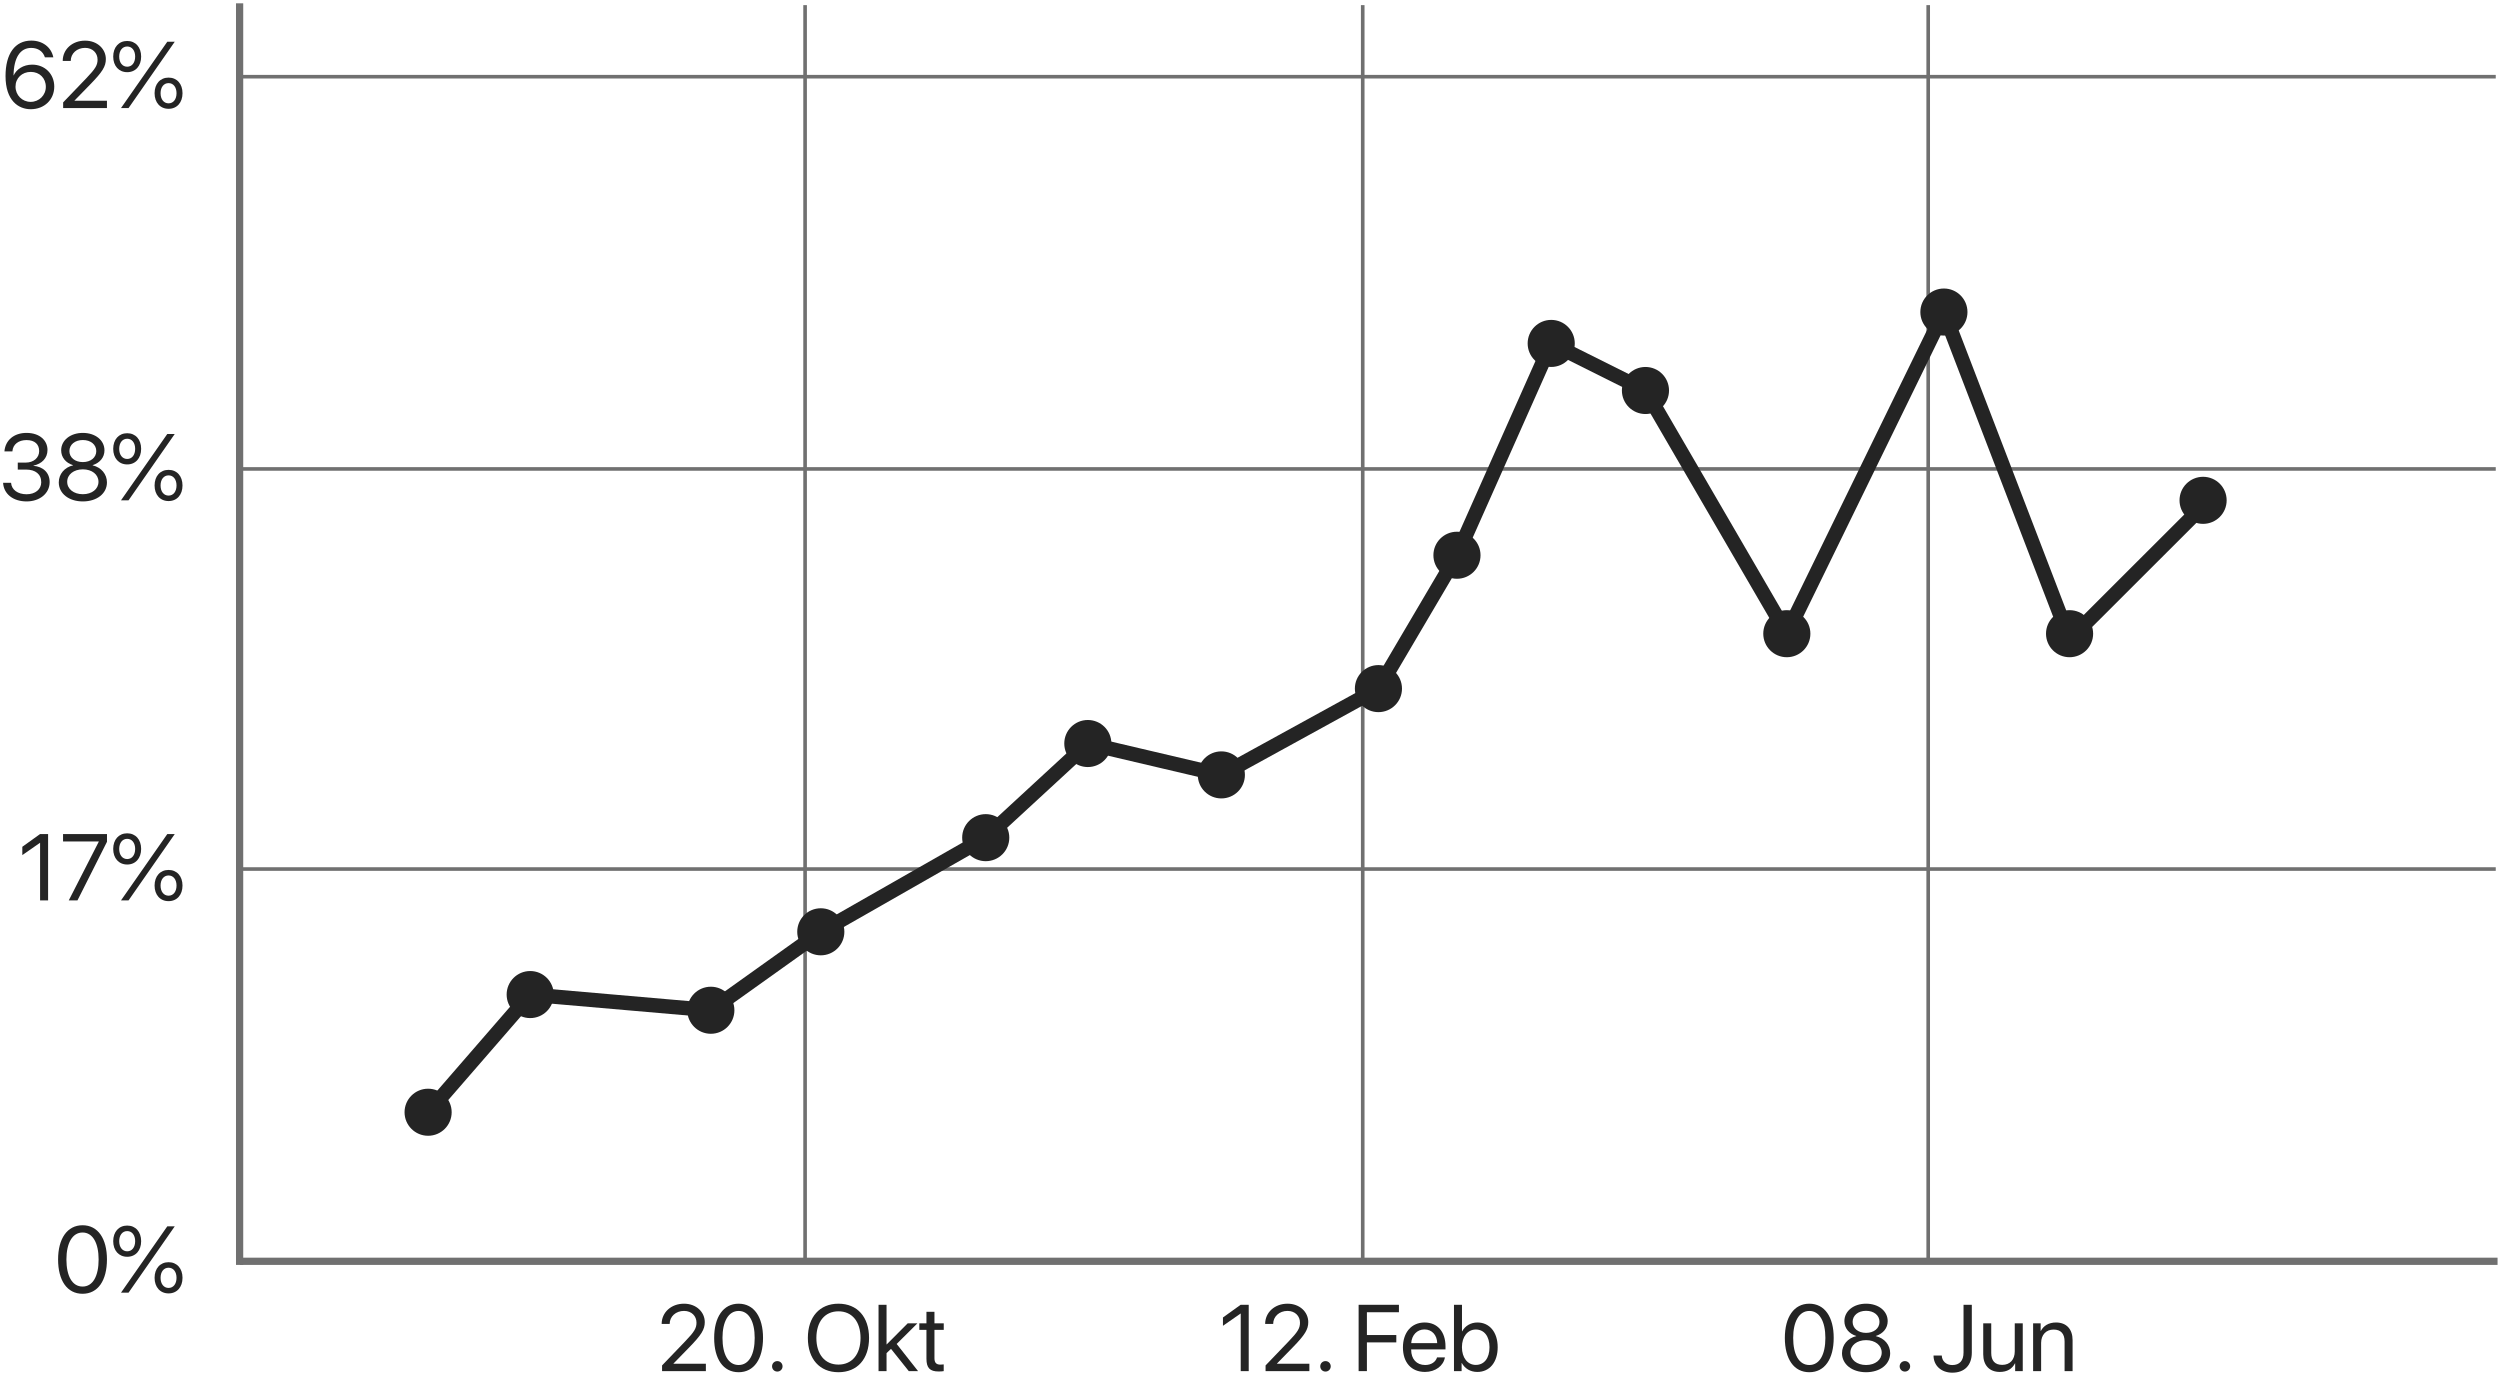 <?xml version="1.0" encoding="UTF-8"?>
<svg width="484px" height="266px" viewBox="0 0 484 266" version="1.1" xmlns="http://www.w3.org/2000/svg" xmlns:xlink="http://www.w3.org/1999/xlink">
    <!-- Generator: Sketch 54.1 (76490) - https://sketchapp.com -->
    <title>Group 5 Copy</title>
    <desc>Created with Sketch.</desc>
    <g id="Page-1" stroke="none" stroke-width="1" fill="none" fill-rule="evenodd">
        <g id="Artboard-Copy-5" transform="translate(-336, -2252)">
            <g id="Group-5-Copy" transform="translate(336, 2253)">
                <g id="Group-9" transform="translate(45.5, 0)" stroke="#707070" stroke-linecap="square">
                    <path d="M0.889,243.186 L0.889,0.342" id="Stroke-1" stroke-width="1.4"></path>
                    <path d="M110.366,243.186 L110.366,0.342" id="Stroke-3" stroke-width="0.7"></path>
                    <path d="M218.322,243.186 L218.322,0.342" id="Stroke-5" stroke-width="0.7"></path>
                    <path d="M327.799,243.186 L327.799,0.342" id="Stroke-7" stroke-width="0.7"></path>
                </g>
                <path d="M47.149,243.186 L482.827,243.186" id="Stroke-10" stroke="#707070" stroke-width="1.4" stroke-linecap="square"></path>
                <g id="Group-17" transform="translate(0.7, 6.293)" fill="#242424">
                    <path d="M8.174,9.519 C8.174,7.838 6.963,6.627 5.262,6.627 C3.56,6.627 2.304,7.838 2.304,9.475 C2.304,11.121 3.587,12.429 5.235,12.429 C6.874,12.429 8.174,11.138 8.174,9.519 M0.371,7.428 C0.371,3.103 2.215,0.567 5.36,0.567 C7.542,0.567 9.226,1.841 9.626,3.807 L7.997,3.807 C7.622,2.65 6.66,1.983 5.341,1.983 C3.195,1.983 1.974,3.887 1.921,7.304 L1.947,7.304 C2.473,6.147 3.792,5.221 5.537,5.221 C7.987,5.221 9.805,7.028 9.805,9.466 C9.805,12.002 7.889,13.852 5.253,13.852 C2.883,13.852 0.371,12.206 0.371,7.428" id="Fill-11"></path>
                    <path d="M15.774,0.576 C18.152,0.576 19.792,2.196 19.792,4.145 C19.792,5.56 19.142,6.618 16.78,9.039 L13.725,12.171 L13.725,12.206 L20.005,12.206 L20.005,13.63 L11.525,13.63 L11.525,12.527 L16.051,7.811 C17.788,6.004 18.188,5.311 18.188,4.242 C18.188,2.98 17.244,1.974 15.774,1.974 C14.188,1.974 12.995,3.059 12.995,4.5 L11.444,4.5 C11.444,2.25 13.298,0.576 15.774,0.576" id="Fill-13"></path>
                    <path d="M33.476,10.756 C33.476,9.581 32.862,8.798 31.935,8.798 C31.009,8.798 30.386,9.581 30.386,10.756 C30.386,11.931 31.009,12.714 31.935,12.714 C32.862,12.714 33.476,11.931 33.476,10.756 L33.476,10.756 Z M29.228,10.756 C29.228,8.941 30.314,7.731 31.935,7.731 C33.557,7.731 34.635,8.941 34.635,10.756 C34.635,12.562 33.557,13.772 31.935,13.772 C30.314,13.772 29.228,12.562 29.228,10.756 L29.228,10.756 Z M22.725,13.63 L31.686,0.79 L33.129,0.79 L24.186,13.63 L22.725,13.63 Z M25.468,3.664 C25.468,2.49 24.854,1.707 23.927,1.707 C23.001,1.707 22.377,2.49 22.377,3.664 C22.377,4.839 23.001,5.622 23.927,5.622 C24.854,5.622 25.468,4.839 25.468,3.664 L25.468,3.664 Z M21.218,3.664 C21.218,1.849 22.306,0.638 23.927,0.638 C25.549,0.638 26.626,1.849 26.626,3.664 C26.626,5.47 25.549,6.681 23.927,6.681 C22.306,6.681 21.218,5.47 21.218,3.664 L21.218,3.664 Z" id="Fill-15"></path>
                </g>
                <polygon id="Fill-18" fill="#242424" points="7.76 162.18 7.724 162.18 4.322 164.547 4.322 162.937 7.743 160.481 9.311 160.481 9.311 173.321 7.76 173.321"></polygon>
                <polygon id="Fill-19" fill="#242424" points="19.128 161.94 19.128 161.904 12.206 161.904 12.206 160.481 20.714 160.481 20.714 161.967 14.995 173.32 13.31 173.32"></polygon>
                <g id="Group-38" transform="translate(11.2, 160.119)" fill="#242424">
                    <path d="M22.975,10.328 C22.975,9.153 22.36,8.37 21.434,8.37 C20.508,8.37 19.884,9.153 19.884,10.328 C19.884,11.503 20.508,12.286 21.434,12.286 C22.36,12.286 22.975,11.503 22.975,10.328 L22.975,10.328 Z M18.726,10.328 C18.726,8.513 19.812,7.302 21.434,7.302 C23.055,7.302 24.133,8.513 24.133,10.328 C24.133,12.134 23.055,13.344 21.434,13.344 C19.812,13.344 18.726,12.134 18.726,10.328 L18.726,10.328 Z M12.223,13.202 L21.184,0.362 L22.628,0.362 L13.684,13.202 L12.223,13.202 Z M14.967,3.236 C14.967,2.062 14.352,1.279 13.425,1.279 C12.499,1.279 11.876,2.062 11.876,3.236 C11.876,4.41 12.499,5.194 13.425,5.194 C14.352,5.194 14.967,4.41 14.967,3.236 L14.967,3.236 Z M10.717,3.236 C10.717,1.421 11.804,0.21 13.425,0.21 C15.047,0.21 16.125,1.421 16.125,3.236 C16.125,5.042 15.047,6.253 13.425,6.253 C11.804,6.253 10.717,5.042 10.717,3.236 L10.717,3.236 Z" id="Fill-20"></path>
                    <path d="M7.893,82.718 C7.893,79.559 6.771,77.495 4.785,77.495 C2.798,77.495 1.658,79.577 1.658,82.709 C1.658,85.912 2.771,87.959 4.785,87.959 C6.789,87.959 7.893,85.922 7.893,82.718 M0.046,82.718 C0.046,78.696 1.801,76.089 4.785,76.089 C7.769,76.089 9.506,78.678 9.506,82.709 C9.506,86.767 7.778,89.356 4.785,89.356 C1.783,89.356 0.046,86.776 0.046,82.718" id="Fill-22"></path>
                    <path d="M22.976,86.268 C22.976,85.094 22.362,84.311 21.435,84.311 C20.509,84.311 19.886,85.094 19.886,86.268 C19.886,87.443 20.509,88.226 21.435,88.226 C22.362,88.226 22.976,87.443 22.976,86.268 L22.976,86.268 Z M18.728,86.268 C18.728,84.453 19.814,83.243 21.435,83.243 C23.057,83.243 24.135,84.453 24.135,86.268 C24.135,88.074 23.057,89.285 21.435,89.285 C19.814,89.285 18.728,88.074 18.728,86.268 L18.728,86.268 Z M12.225,89.142 L21.186,76.303 L22.629,76.303 L13.686,89.142 L12.225,89.142 Z M14.968,79.176 C14.968,78.002 14.354,77.219 13.427,77.219 C12.501,77.219 11.877,78.002 11.877,79.176 C11.877,80.351 12.501,81.134 13.427,81.134 C14.354,81.134 14.968,80.351 14.968,79.176 L14.968,79.176 Z M10.718,79.176 C10.718,77.362 11.806,76.151 13.427,76.151 C15.049,76.151 16.126,77.362 16.126,79.176 C16.126,80.982 15.049,82.193 13.427,82.193 C11.806,82.193 10.718,80.982 10.718,79.176 L10.718,79.176 Z" id="Fill-24"></path>
                    <path d="M121.226,91.276 C123.604,91.276 125.244,92.895 125.244,94.844 C125.244,96.259 124.593,97.317 122.232,99.738 L119.177,102.87 L119.177,102.906 L125.457,102.906 L125.457,104.329 L116.977,104.329 L116.977,103.226 L121.503,98.51 C123.24,96.704 123.64,96.01 123.64,94.942 C123.64,93.679 122.696,92.673 121.226,92.673 C119.64,92.673 118.447,93.758 118.447,95.2 L116.896,95.2 C116.896,92.949 118.75,91.276 121.226,91.276" id="Fill-26"></path>
                    <path d="M134.91,97.904 C134.91,94.745 133.787,92.681 131.801,92.681 C129.815,92.681 128.674,94.764 128.674,97.895 C128.674,101.099 129.788,103.146 131.801,103.146 C133.805,103.146 134.91,101.108 134.91,97.904 M127.062,97.904 C127.062,93.883 128.817,91.276 131.801,91.276 C134.785,91.276 136.523,93.865 136.523,97.895 C136.523,101.953 134.794,104.543 131.801,104.543 C128.8,104.543 127.062,101.963 127.062,97.904" id="Fill-28"></path>
                    <path d="M138.27,103.404 C138.27,102.835 138.716,102.389 139.285,102.389 C139.856,102.389 140.301,102.835 140.301,103.404 C140.301,103.973 139.856,104.418 139.285,104.418 C138.716,104.418 138.27,103.973 138.27,103.404" id="Fill-30"></path>
                    <path d="M146.85,97.913 C146.85,101.073 148.497,103.066 151.125,103.066 C153.754,103.066 155.401,101.073 155.401,97.913 C155.401,94.746 153.754,92.752 151.125,92.752 C148.497,92.752 146.85,94.746 146.85,97.913 M157.049,97.913 C157.049,101.989 154.769,104.542 151.125,104.542 C147.482,104.542 145.202,101.989 145.202,97.913 C145.202,93.838 147.482,91.276 151.125,91.276 C154.769,91.276 157.049,93.838 157.049,97.913" id="Fill-32"></path>
                    <polygon id="Fill-34" points="164.534 95.075 166.414 95.075 162.396 99.071 166.538 104.329 164.738 104.329 161.3 100.022 160.436 100.841 160.436 104.329 158.886 104.329 158.886 91.489 160.436 91.489 160.436 99.186"></polygon>
                    <path d="M169.711,92.842 L169.711,95.075 L171.51,95.075 L171.51,96.348 L169.711,96.348 L169.711,101.846 C169.711,102.692 170.067,103.075 170.86,103.075 C171.038,103.075 171.394,103.048 171.502,103.029 L171.502,104.329 C171.314,104.373 170.887,104.4 170.522,104.4 C168.821,104.4 168.16,103.706 168.16,101.927 L168.16,96.348 L166.78,96.348 L166.78,95.075 L168.16,95.075 L168.16,92.842 L169.711,92.842 Z" id="Fill-36"></path>
                </g>
                <polygon id="Fill-39" fill="#242424" points="240.203 253.308 240.167 253.308 236.764 255.674 236.764 254.064 240.185 251.608 241.753 251.608 241.753 264.448 240.203 264.448"></polygon>
                <g id="Group-68" transform="translate(0, 82.507)" fill="#242424">
                    <path d="M249.264,168.888 C251.642,168.888 253.281,170.507 253.281,172.456 C253.281,173.871 252.631,174.93 250.27,177.35 L247.215,180.482 L247.215,180.518 L253.495,180.518 L253.495,181.941 L245.015,181.941 L245.015,180.838 L249.541,176.122 C251.277,174.316 251.677,173.622 251.677,172.554 C251.677,171.291 250.734,170.285 249.264,170.285 C247.678,170.285 246.485,171.371 246.485,172.812 L244.934,172.812 C244.934,170.561 246.787,168.888 249.264,168.888" id="Fill-40"></path>
                    <path d="M255.599,181.016 C255.599,180.447 256.045,180.001 256.614,180.001 C257.185,180.001 257.63,180.447 257.63,181.016 C257.63,181.585 257.185,182.03 256.614,182.03 C256.045,182.03 255.599,181.585 255.599,181.016" id="Fill-42"></path>
                    <polygon id="Fill-44" points="263.029 181.941 263.029 169.102 270.833 169.102 270.833 170.543 264.633 170.543 264.633 174.956 270.325 174.956 270.325 176.38 264.633 176.38 264.633 181.941"></polygon>
                    <path d="M273.212,176.522 L278.244,176.522 C278.209,174.974 277.239,173.871 275.778,173.871 C274.325,173.871 273.311,174.983 273.212,176.522 L273.212,176.522 Z M279.732,179.29 C279.466,180.908 277.897,182.101 275.876,182.101 C273.222,182.101 271.608,180.26 271.608,177.35 C271.608,174.476 273.248,172.527 275.804,172.527 C278.307,172.527 279.848,174.342 279.848,177.145 L279.848,177.732 L273.204,177.732 L273.204,177.821 C273.204,179.593 274.246,180.758 275.911,180.758 C277.087,180.758 277.951,180.162 278.209,179.29 L279.732,179.29 Z" id="Fill-46"></path>
                    <path d="M283.03,177.314 C283.03,179.378 284.144,180.74 285.712,180.74 C287.35,180.74 288.366,179.432 288.366,177.314 C288.366,175.214 287.35,173.889 285.712,173.889 C284.144,173.889 283.03,175.259 283.03,177.314 M283.004,180.375 L282.968,180.375 L282.968,181.941 L281.489,181.941 L281.489,169.101 L283.04,169.101 L283.04,174.236 L283.075,174.236 C283.654,173.176 284.732,172.527 286.042,172.527 C288.376,172.527 289.952,174.414 289.952,177.314 C289.952,180.224 288.384,182.102 286.015,182.102 C284.661,182.102 283.6,181.442 283.004,180.375" id="Fill-48"></path>
                    <path d="M353.394,175.516 C353.394,172.357 352.271,170.293 350.285,170.293 C348.298,170.293 347.158,172.376 347.158,175.507 C347.158,178.711 348.271,180.758 350.285,180.758 C352.289,180.758 353.394,178.72 353.394,175.516 M345.546,175.516 C345.546,171.495 347.3,168.888 350.285,168.888 C353.269,168.888 355.006,171.477 355.006,175.507 C355.006,179.566 353.277,182.155 350.285,182.155 C347.283,182.155 345.546,179.575 345.546,175.516" id="Fill-50"></path>
                    <path d="M363.87,172.412 C363.87,171.148 362.803,170.267 361.27,170.267 C359.738,170.267 358.668,171.157 358.668,172.412 C358.668,173.657 359.738,174.538 361.27,174.538 C362.793,174.538 363.87,173.657 363.87,172.412 M364.298,178.355 C364.298,176.94 363.042,175.944 361.27,175.944 C359.507,175.944 358.242,176.949 358.242,178.355 C358.242,179.752 359.507,180.758 361.27,180.758 C363.042,180.758 364.298,179.752 364.298,178.355 M356.611,178.471 C356.611,176.869 357.715,175.553 359.372,175.169 L359.372,175.134 C357.956,174.699 357.074,173.613 357.074,172.26 C357.074,170.32 358.856,168.888 361.27,168.888 C363.702,168.888 365.457,170.311 365.457,172.269 C365.457,173.604 364.592,174.68 363.168,175.134 L363.168,175.169 C364.833,175.562 365.937,176.878 365.937,178.471 C365.937,180.624 363.996,182.155 361.27,182.155 C358.553,182.155 356.611,180.615 356.611,178.471" id="Fill-52"></path>
                    <path d="M367.774,181.016 C367.774,180.447 368.22,180.001 368.789,180.001 C369.36,180.001 369.805,180.447 369.805,181.016 C369.805,181.585 369.36,182.03 368.789,182.03 C368.22,182.03 367.774,181.585 367.774,181.016" id="Fill-54"></path>
                    <path d="M375.926,178.925 C375.962,180.01 376.79,180.767 377.956,180.767 C379.373,180.767 380.14,179.922 380.14,178.355 L380.14,169.101 L381.743,169.101 L381.743,178.364 C381.743,180.803 380.336,182.244 377.966,182.244 C375.828,182.244 374.331,180.873 374.331,178.925 L375.926,178.925 Z" id="Fill-56"></path>
                    <path d="M391.605,181.941 L390.135,181.941 L390.135,180.438 L390.1,180.438 C389.548,181.505 388.587,182.101 387.16,182.101 C385.139,182.101 383.953,180.793 383.953,178.693 L383.953,172.688 L385.503,172.688 L385.503,178.418 C385.503,179.921 386.207,180.732 387.642,180.732 C389.147,180.732 390.056,179.699 390.056,178.124 L390.056,172.688 L391.605,172.688 L391.605,181.941 Z" id="Fill-58"></path>
                    <path d="M393.611,172.688 L395.072,172.688 L395.072,174.164 L395.108,174.164 C395.625,173.168 396.613,172.527 398.047,172.527 C400.077,172.527 401.253,173.836 401.253,175.935 L401.253,181.941 L399.704,181.941 L399.704,176.211 C399.704,174.716 399,173.897 397.574,173.897 C396.114,173.897 395.161,174.929 395.161,176.495 L395.161,181.941 L393.611,181.941 L393.611,172.688 Z" id="Fill-60"></path>
                    <path d="M3.44,6.051 L4.981,6.051 C6.514,6.051 7.582,5.107 7.582,3.826 C7.582,2.554 6.781,1.691 5.133,1.691 C3.618,1.691 2.496,2.492 2.398,3.88 L0.857,3.88 C1.035,1.699 2.727,0.302 5.133,0.302 C7.708,0.302 9.195,1.78 9.195,3.613 C9.195,5.205 8.081,6.3 6.469,6.638 L6.469,6.674 C8.34,6.834 9.614,7.999 9.614,9.824 C9.614,12.03 7.672,13.57 5.151,13.57 C2.487,13.57 0.714,12.084 0.598,9.957 L2.14,9.957 C2.238,11.319 3.44,12.182 5.151,12.182 C6.843,12.182 7.975,11.221 7.983,9.877 C7.993,8.293 6.861,7.404 5.053,7.404 L3.44,7.404 L3.44,6.051 Z" id="Fill-62"></path>
                    <path d="M18.639,3.827 C18.639,2.563 17.571,1.682 16.038,1.682 C14.506,1.682 13.436,2.572 13.436,3.827 C13.436,5.072 14.506,5.953 16.038,5.953 C17.561,5.953 18.639,5.072 18.639,3.827 M19.066,9.77 C19.066,8.355 17.81,7.359 16.038,7.359 C14.274,7.359 13.009,8.364 13.009,9.77 C13.009,11.167 14.274,12.173 16.038,12.173 C17.81,12.173 19.066,11.167 19.066,9.77 M11.379,9.886 C11.379,8.284 12.484,6.968 14.141,6.584 L14.141,6.549 C12.724,6.114 11.842,5.028 11.842,3.675 C11.842,1.735 13.624,0.303 16.038,0.303 C18.47,0.303 20.225,1.726 20.225,3.684 C20.225,5.019 19.36,6.096 17.935,6.549 L17.935,6.584 C19.601,6.977 20.706,8.293 20.706,9.886 C20.706,12.039 18.764,13.57 16.038,13.57 C13.321,13.57 11.379,12.03 11.379,9.886" id="Fill-64"></path>
                    <path d="M34.175,10.482 C34.175,9.308 33.561,8.524 32.635,8.524 C31.709,8.524 31.085,9.308 31.085,10.482 C31.085,11.657 31.709,12.44 32.635,12.44 C33.561,12.44 34.175,11.657 34.175,10.482 L34.175,10.482 Z M29.927,10.482 C29.927,8.667 31.013,7.457 32.635,7.457 C34.256,7.457 35.333,8.667 35.333,10.482 C35.333,12.288 34.256,13.499 32.635,13.499 C31.013,13.499 29.927,12.288 29.927,10.482 L29.927,10.482 Z M23.424,13.356 L32.385,0.516 L33.828,0.516 L24.885,13.356 L23.424,13.356 Z M26.167,3.39 C26.167,2.216 25.553,1.433 24.626,1.433 C23.7,1.433 23.077,2.216 23.077,3.39 C23.077,4.565 23.7,5.348 24.626,5.348 C25.553,5.348 26.167,4.565 26.167,3.39 L26.167,3.39 Z M21.918,3.39 C21.918,1.576 23.005,0.365 24.626,0.365 C26.248,0.365 27.325,1.576 27.325,3.39 C27.325,5.196 26.248,6.407 24.626,6.407 C23.005,6.407 21.918,5.196 21.918,3.39 L21.918,3.39 Z" id="Fill-66"></path>
                </g>
                <path d="M46.389,13.848 L482.827,13.848" id="Stroke-69" stroke="#707070" stroke-width="0.7" stroke-linecap="square"></path>
                <path d="M46.389,89.788 L482.827,89.788" id="Stroke-70" stroke="#707070" stroke-width="0.7" stroke-linecap="square"></path>
                <path d="M46.389,167.247 L482.827,167.247" id="Stroke-71" stroke="#707070" stroke-width="0.7" stroke-linecap="square"></path>
                <path d="M82.881,209.773 C85.4,209.773 87.443,211.813 87.443,214.33 C87.443,216.845 85.4,218.886 82.881,218.886 C80.362,218.886 78.32,216.845 78.32,214.33 C78.32,211.813 80.362,209.773 82.881,209.773" id="Fill-72" fill="#242424"></path>
                <path d="M102.648,186.991 C105.167,186.991 107.21,189.031 107.21,191.547 C107.21,194.064 105.167,196.103 102.648,196.103 C100.129,196.103 98.086,194.064 98.086,191.547 C98.086,189.031 100.129,186.991 102.648,186.991" id="Fill-74" fill="#242424"></path>
                <path d="M137.62,190.028 C140.139,190.028 142.181,192.069 142.181,194.585 C142.181,197.101 140.139,199.141 137.62,199.141 C135.101,199.141 133.058,197.101 133.058,194.585 C133.058,192.069 135.101,190.028 137.62,190.028" id="Fill-76" fill="#242424"></path>
                <path d="M158.907,174.84 C161.426,174.84 163.469,176.881 163.469,179.397 C163.469,181.913 161.426,183.953 158.907,183.953 C156.388,183.953 154.345,181.913 154.345,179.397 C154.345,176.881 156.388,174.84 158.907,174.84" id="Fill-78" fill="#242424"></path>
                <path d="M190.838,156.615 C193.357,156.615 195.4,158.655 195.4,161.172 C195.4,163.688 193.357,165.727 190.838,165.727 C188.318,165.727 186.276,163.688 186.276,161.172 C186.276,158.655 188.318,156.615 190.838,156.615" id="Fill-80" fill="#242424"></path>
                <path d="M210.605,138.39 C213.124,138.39 215.166,140.43 215.166,142.946 C215.166,145.462 213.124,147.502 210.605,147.502 C208.085,147.502 206.043,145.462 206.043,142.946 C206.043,140.43 208.085,138.39 210.605,138.39" id="Fill-82" fill="#242424"></path>
                <path d="M236.453,144.465 C238.973,144.465 241.015,146.505 241.015,149.021 C241.015,151.538 238.973,153.577 236.453,153.577 C233.934,153.577 231.891,151.538 231.891,149.021 C231.891,146.505 233.934,144.465 236.453,144.465" id="Fill-84" fill="#242424"></path>
                <path d="M266.864,127.758 C269.383,127.758 271.426,129.798 271.426,132.315 C271.426,134.83 269.383,136.871 266.864,136.871 C264.344,136.871 262.302,134.83 262.302,132.315 C262.302,129.798 264.344,127.758 266.864,127.758" id="Fill-86" fill="#242424"></path>
                <path d="M282.069,101.939 C284.588,101.939 286.631,103.979 286.631,106.495 C286.631,109.011 284.588,111.051 282.069,111.051 C279.549,111.051 277.507,109.011 277.507,106.495 C277.507,103.979 279.549,101.939 282.069,101.939" id="Fill-88" fill="#242424"></path>
                <path d="M300.315,60.931 C302.835,60.931 304.877,62.971 304.877,65.488 C304.877,68.003 302.835,70.044 300.315,70.044 C297.795,70.044 295.753,68.003 295.753,65.488 C295.753,62.971 297.795,60.931 300.315,60.931" id="Fill-90" fill="#242424"></path>
                <path d="M318.561,70.044 C321.08,70.044 323.123,72.083 323.123,74.601 C323.123,77.116 321.08,79.157 318.561,79.157 C316.042,79.157 313.999,77.116 313.999,74.601 C313.999,72.083 316.042,70.044 318.561,70.044" id="Fill-92" fill="#242424"></path>
                <path d="M345.93,117.127 C348.45,117.127 350.492,119.167 350.492,121.683 C350.492,124.199 348.45,126.239 345.93,126.239 C343.411,126.239 341.368,124.199 341.368,121.683 C341.368,119.167 343.411,117.127 345.93,117.127" id="Fill-94" fill="#242424"></path>
                <path d="M376.341,54.856 C378.86,54.856 380.902,56.895 380.902,59.413 C380.902,61.928 378.86,63.969 376.341,63.969 C373.821,63.969 371.779,61.928 371.779,59.413 C371.779,56.895 373.821,54.856 376.341,54.856" id="Fill-96" fill="#242424"></path>
                <path d="M400.669,117.127 C403.188,117.127 405.231,119.167 405.231,121.683 C405.231,124.199 403.188,126.239 400.669,126.239 C398.149,126.239 396.107,124.199 396.107,121.683 C396.107,119.167 398.149,117.127 400.669,117.127" id="Fill-98" fill="#242424"></path>
                <path d="M426.518,91.307 C429.037,91.307 431.08,93.347 431.08,95.864 C431.08,98.379 429.037,100.42 426.518,100.42 C423.998,100.42 421.956,98.379 421.956,95.864 C421.956,93.347 423.998,91.307 426.518,91.307" id="Fill-100" fill="#242424"></path>
                <polyline id="Stroke-102" stroke="#242424" stroke-width="2.8" points="82.881 214.329 102.648 191.547 137.62 194.585 158.907 179.397 190.838 161.172 210.605 142.946 236.453 149.021 266.864 132.314 282.069 106.495 300.314 65.488 318.561 74.6 345.93 121.683 376.341 59.412 400.669 122.771 426.517 96.951"></polyline>
            </g>
        </g>
    </g>
</svg>